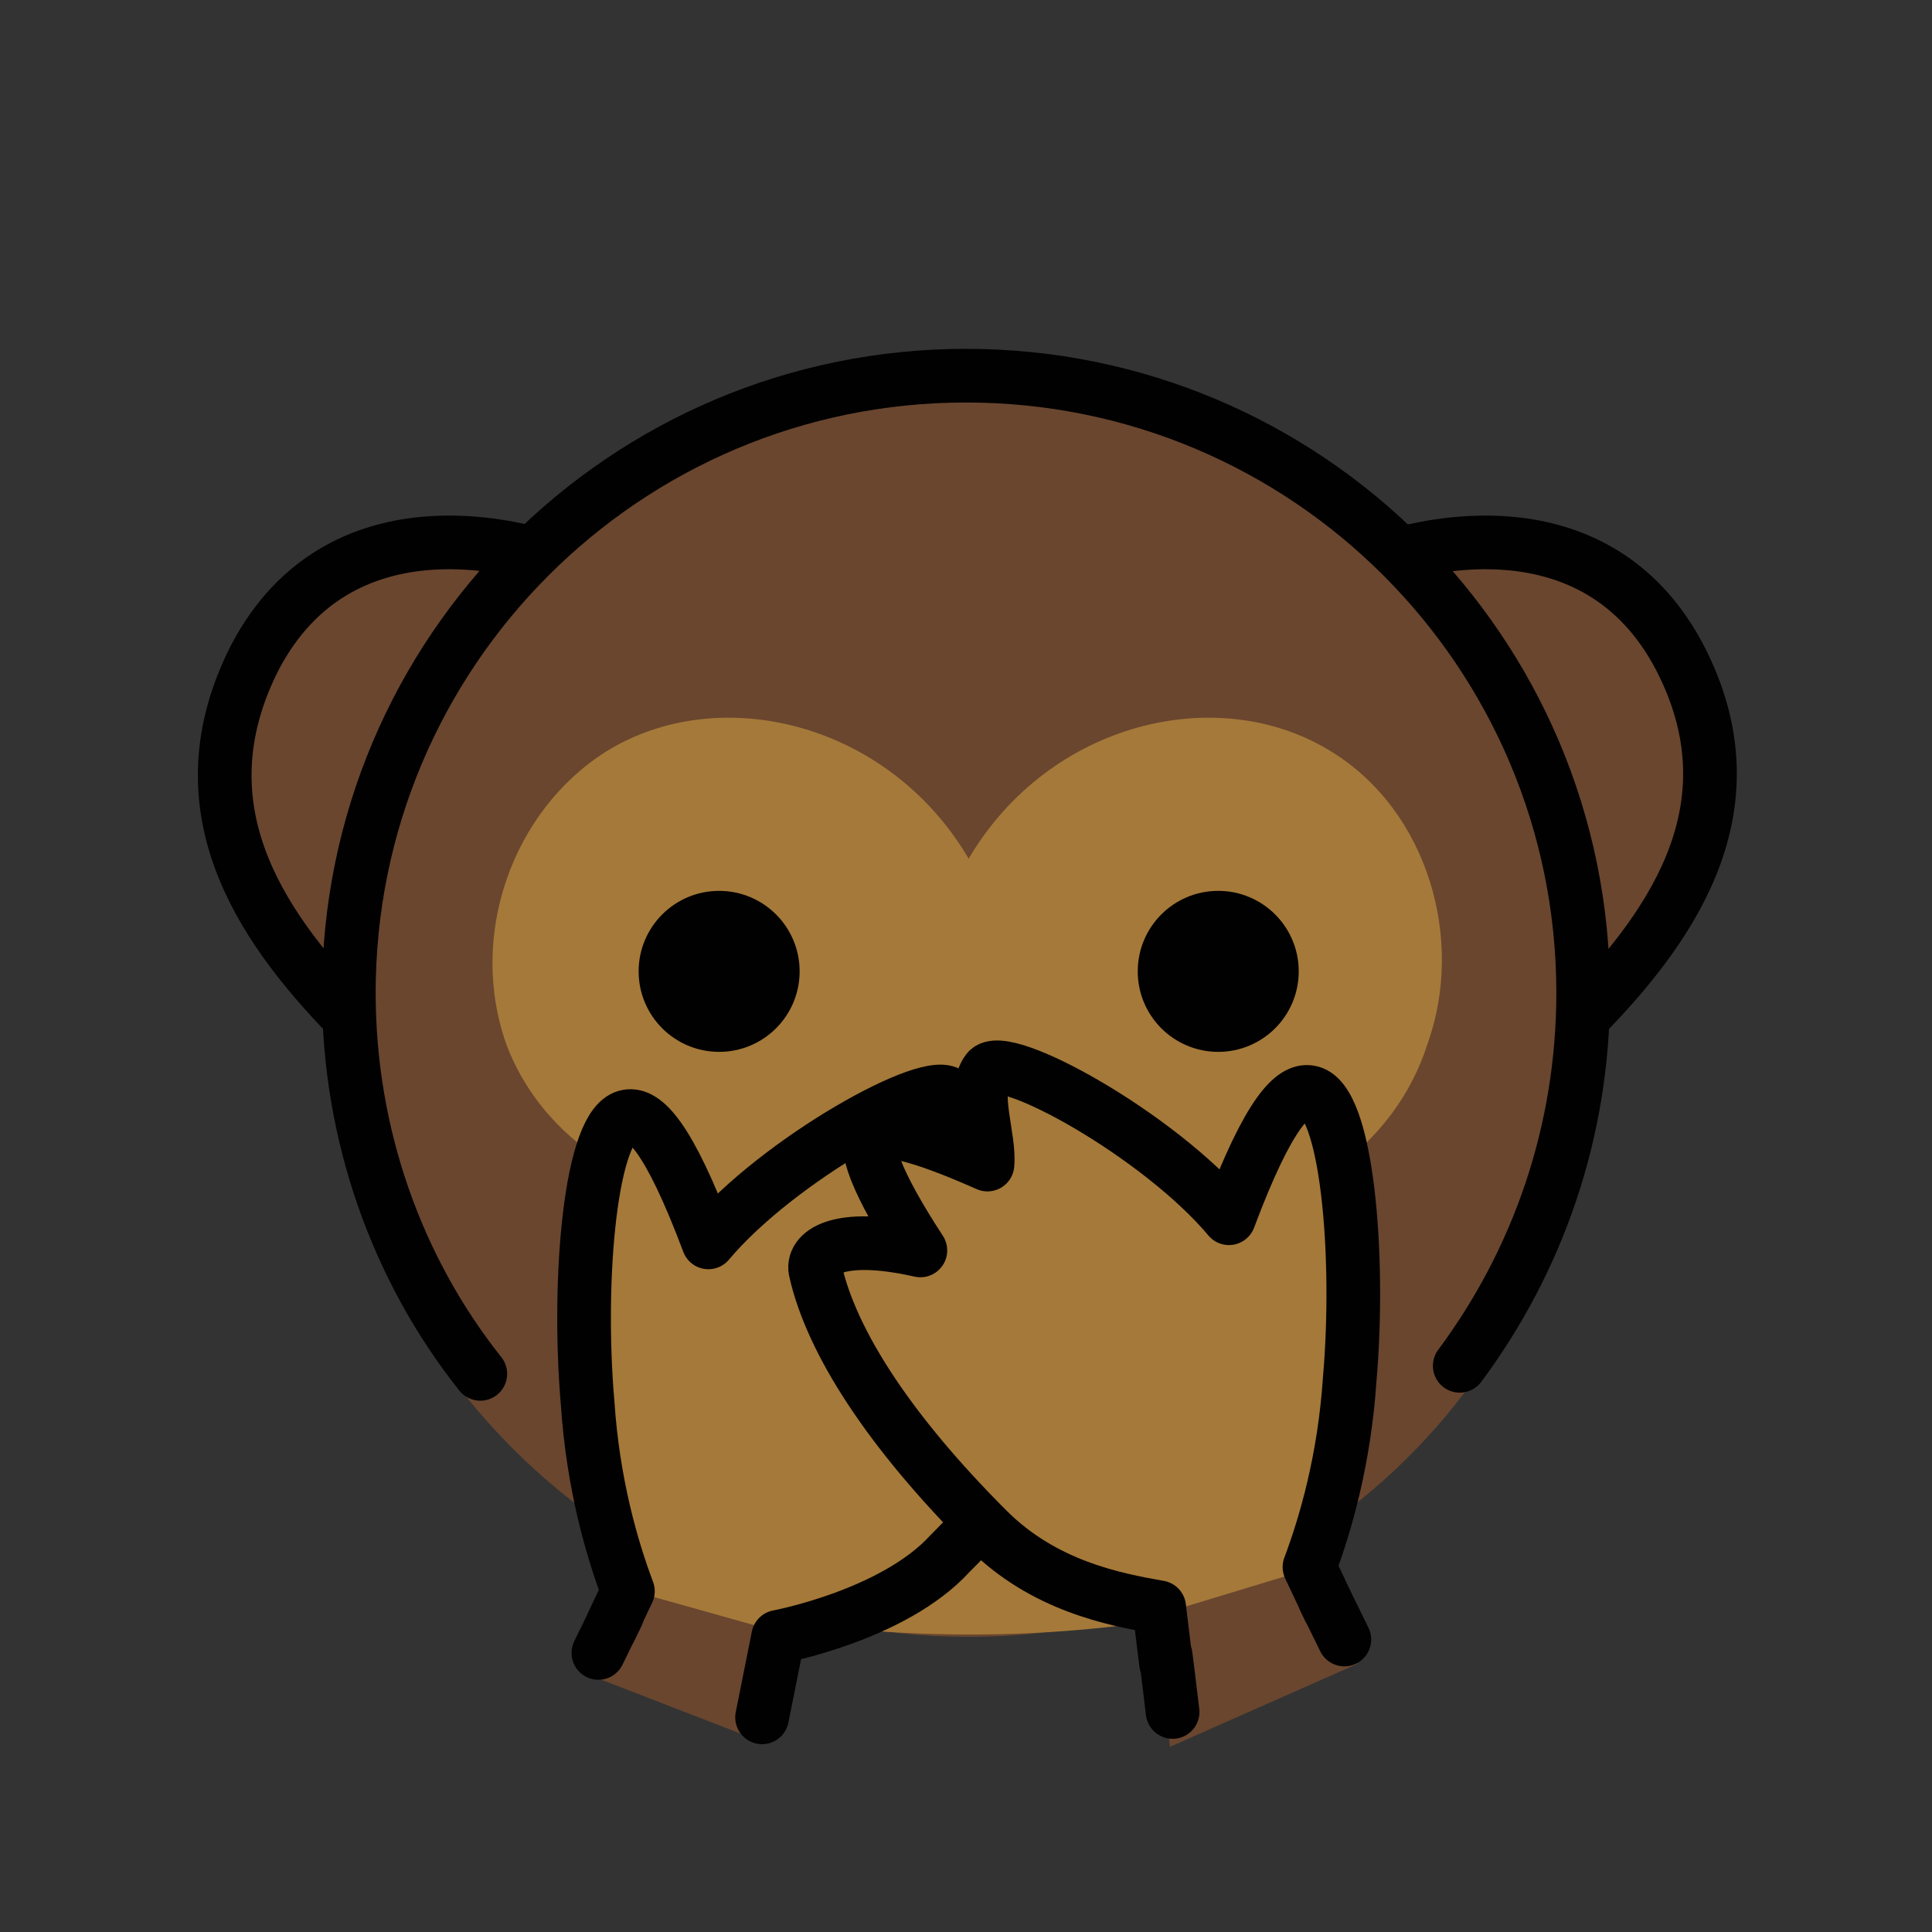 <?xml version="1.0" encoding="utf-8"?>
<!-- Generator: Adobe Illustrator 21.1.0, SVG Export Plug-In . SVG Version: 6.00 Build 0)  -->
<svg version="1.1" id="emoji" xmlns="http://www.w3.org/2000/svg" xmlns:xlink="http://www.w3.org/1999/xlink" x="0px" y="0px"
	 viewBox="0 0 72 72" enable-background="new 0 0 72 72" xml:space="preserve">
<rect x="0" y="0" width="72" height="72" fill="#333333" stroke="none"/>
<g id="_xD83D__xDE4A__1_">
	<path fill="#6A462F" d="M19.7,20.3c-0.3,0-7.1-2.2-10.3,3.9c-2.8,5.4,0.1,9.8,3.5,13.3"/>
	<path fill="#6A462F" d="M52.2,20.3c0.3,0,7.1-2.2,10.3,3.9c2.8,5.4-0.1,9.8-3.5,13.3"/>
	<path fill="#6A462F" d="M59.5,37c0,13.3-10.1,24-23.4,24s-24-10.7-24-24c2-13.5,10.7-23.2,24-23.2C48.7,13.8,58,24,59.5,37z"/>
	<path fill="#A57939" d="M49.6,28c-4.2-2.6-10.5-1.1-13.5,4c-3-5.1-9.3-6.6-13.5-4c-3.5,2.2-5.2,6.9-3.7,11c1.8,4.6,6.7,5.7,7,5.7
		c-1.4,6.2-1,11.8,0.1,15.2c6.7,1.3,13.3,1.4,19.9,0c1.8-3.5,2.1-7.9,0.6-14.7c0.5-0.1,5.2-1.6,6.7-6.3C54.6,35,53.2,30.2,49.6,28z"
		/>
	<circle fill="#010101" cx="26.8" cy="36.2" r="3"/>
	<circle fill="#010101" cx="45.4" cy="36.2" r="3"/>
	
		<path fill="#FFFFFF" stroke="#010101" stroke-width="2" stroke-linecap="round" stroke-linejoin="round" stroke-miterlimit="10" d="
		M42,50c-0.2,0.3-0.8,6-6.3,6c-5,0-5.4-5.7-5.7-6C33.9,50,38,50,42,50z"/>
	<circle fill="#010101" cx="34.1" cy="45.5" r="1"/>
	<circle fill="#010101" cx="37.7" cy="45.5" r="1"/>
	<path fill="none" stroke="#010101" stroke-width="2" stroke-linecap="round" stroke-linejoin="round" stroke-miterlimit="10" d="
		M19.8,20.6c-0.3,0-7.1-2.2-10.3,3.9C6.7,30,9.6,34.4,13,37.9"/>
	<path fill="none" stroke="#010101" stroke-width="2" stroke-linecap="round" stroke-linejoin="round" stroke-miterlimit="10" d="
		M52.3,20.6c0.3,0,7.1-2.2,10.3,3.9c2.8,5.4-0.1,9.8-3.5,13.3"/>
	<path fill="#A57939" d="M22.3,61.6c1.9-3.9-0.8,1.7,1.1-2.3c-0.6-1.6-1.3-4-1.5-7c-0.4-4.6,0.1-10.5,1.5-10.7
		c0.6-0.1,1.5,0.7,3,4.7c2.6-3.1,8.4-6.3,9-5.5c0.6,0.8-0.1,2.5,0,3.5c2.7-1.2,3.9-1.4,4.3-1.1c0.3,0.4-0.1,1.7-1.8,4.3
		c3.1-0.7,4.1,0.1,3.9,0.8c-0.6,2.6-2.7,5.9-6.4,9.6c-2.1,2.1-4.7,2.6-6.4,2.9c-0.6,5,0.1-2-0.6,3"/>
	<path fill="#6A462F" d="M23.6,59.3c0,0-1.1,1.8-1.7,3.1l6.2,2.4c0.6-1.6,1.2-3.9,1.2-3.9L23.6,59.3z"/>
	<path fill="none" stroke="#010101" stroke-width="2" stroke-linecap="round" stroke-linejoin="round" stroke-miterlimit="10" d="
		M22.3,61.6c1.9-3.9-0.8,1.7,1.1-2.3c-0.6-1.6-1.3-4-1.5-7c-0.4-4.6,0.1-10.5,1.5-10.7c0.6-0.1,1.5,0.7,3,4.7c2.6-3.1,8.4-6.3,9-5.5
		c0.6,0.8-0.1,2.5,0,3.5c2.7-1.2,3.9-1.4,4.3-1.1c0.3,0.4-0.1,1.7-1.8,4.3c3.1-0.7,4.1,0.1,3.9,0.8c-0.6,2.6-2.7,5.9-6.4,9.6
		C33.3,60.2,29,61,29,61l-0.6,3"/>
	<path fill="#A57939" d="M50.1,61.4c-1.9-3.9,0.6,1-1.3-2.9c0.6-1.6,1.3-4,1.5-7c0.4-4.6-0.1-10.5-1.5-10.7c-0.6-0.1-1.5,0.7-3,4.7
		c-2.6-3.1-8.4-6.3-9-5.5c-0.6,0.8,0.1,2.5,0,3.5c-2.7-1.2-3.9-1.4-4.3-1.1c-0.3,0.4,0.1,1.7,1.8,4.3c-3.1-0.7-4.1,0.1-3.9,0.8
		c0.6,2.6,2.7,5.9,6.4,9.6c2.1,2.1,4.7,2.6,6.4,2.9c0.6,5-0.1-1.1,0.5,3.9"/>
	<g>
		<path fill="#6A462F" d="M43.2,60.1C43.2,60,43.2,59.9,43.2,60.1L43.2,60.1z"/>
		<path fill="#6A462F" d="M43.2,60.1L43.2,60.1C43.2,60.1,43.2,60.1,43.2,60.1C43.2,60.1,43.2,60.1,43.2,60.1z"/>
		<path fill="#6A462F" d="M48.8,58.4L48.8,58.4C48.8,58.4,48.7,58.2,48.8,58.4z"/>
		<path fill="#6A462F" d="M50.6,62c0,0-1.8-3.3-1.9-3.5l-5.6,1.7c0,0.3,0.1,1.2,0.5,4.9L50.6,62z"/>
	</g>
	<path fill="none" stroke="#010101" stroke-width="2" stroke-linecap="round" stroke-linejoin="round" stroke-miterlimit="10" d="
		M50.1,61.1c-1.9-3.9,0.6,1.3-1.3-2.7c0.6-1.6,1.3-4,1.5-7c0.4-4.6-0.1-10.5-1.5-10.7c-0.6-0.1-1.5,0.7-3,4.7
		c-2.6-3.1-8.4-6.3-9-5.5c-0.6,0.8,0.1,2.5,0,3.5c-2.7-1.2-3.9-1.4-4.3-1.1c-0.3,0.4,0.1,1.7,1.8,4.3c-3.1-0.7-4.1,0.1-3.9,0.8
		c0.6,2.6,2.7,5.9,6.4,9.6c2.1,2.1,4.7,2.6,6.4,2.9c0.6,5-0.1-1.1,0.5,3.9"/>
	<path fill="none" stroke="#010101" stroke-width="2" stroke-linecap="round" stroke-miterlimit="10" d="M17.9,51.2
		C14.8,47.3,13,42.3,13,37c0-12.7,10.3-23,23-23s23,10.3,23,23c0,5.2-1.7,10-4.6,13.9"/>
</g>
</svg>
